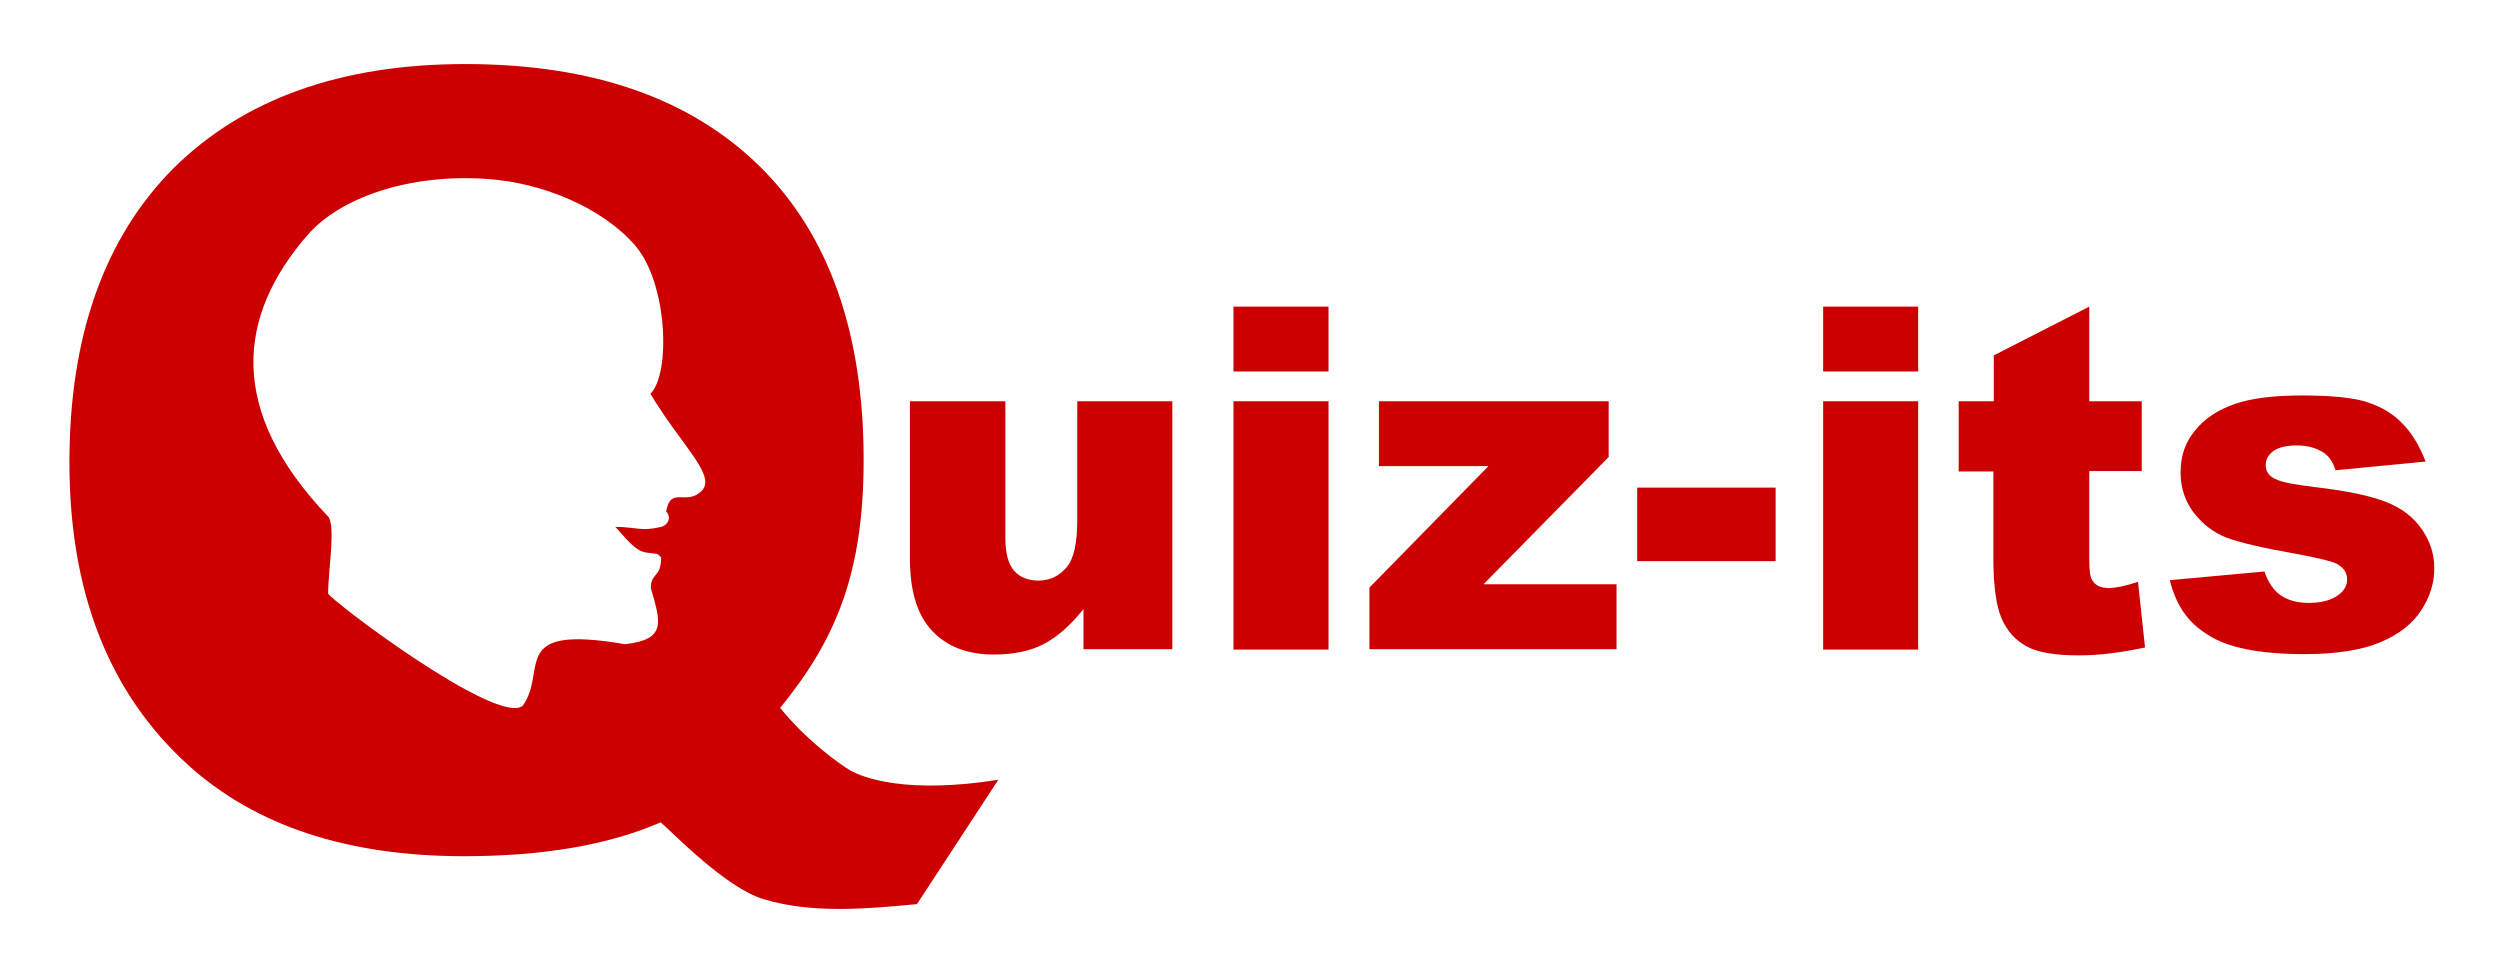 <?xml version="1.0" encoding="utf-8"?>
<!-- Generator: Adobe Illustrator 22.1.0, SVG Export Plug-In . SVG Version: 6.00 Build 0)  -->
<svg version="1.1" id="Layer_1" xmlns="http://www.w3.org/2000/svg" xmlns:xlink="http://www.w3.org/1999/xlink" x="0px" y="0px"
	 viewBox="0 0 605 237" style="enable-background:new 0 0 605 237;" xml:space="preserve">
<style type="text/css">
	.st0{fill:#FFCC00;}
	.st1{fill:#CC0000;}
	.st2{fill:#CCCCCC;}
	.st3{fill:#99CCCC;}
	.st4{display:none;opacity:0.6;}
</style>
<g>
	<path class="st1" d="M283.7,157.1h-21.5v-9.7c-3.2,4-6.4,6.8-9.7,8.5c-3.3,1.7-7.3,2.5-12,2.5c-6.3,0-11.3-1.9-14.9-5.7
		c-3.6-3.8-5.4-9.6-5.4-17.5V97.1h23.1v33c0,3.8,0.7,6.4,2.1,8c1.4,1.6,3.4,2.4,5.9,2.4c2.8,0,5-1.1,6.8-3.2
		c1.8-2.1,2.6-5.9,2.6-11.4V97.1h23V157.1z"/>
	<path class="st1" d="M298.5,74.2h23v15.7h-23V74.2z M298.5,97.1h23v60.1h-23V97.1z"/>
	<path class="st1" d="M333.6,97.1h55.7v13.5L359,141.4h32.2v15.7h-59.8v-14.9l28.8-29.4h-26.5V97.1z"/>
	<path class="st1" d="M396.2,118h33.5v17.8h-33.5V118z"/>
	<path class="st1" d="M441.2,74.2h23v15.7h-23V74.2z M441.2,97.1h23v60.1h-23V97.1z"/>
	<path class="st1" d="M505.6,74.2v22.9h12.7v16.9h-12.7v21.3c0,2.6,0.2,4.3,0.7,5.1c0.8,1.3,2.1,1.9,4,1.9c1.7,0,4.1-0.5,7.1-1.5
		l1.7,15.9c-5.7,1.2-11,1.9-16,1.9c-5.7,0-10-0.7-12.7-2.2s-4.7-3.7-6-6.7c-1.3-3-2-7.8-2-14.5v-21.1H474V97.1h8.5V86L505.6,74.2z"
		/>
	<path class="st1" d="M525.1,140.4l22.9-2.1c0.9,2.7,2.3,4.7,4,5.8c1.7,1.2,4,1.8,6.8,1.8c3.1,0,5.5-0.7,7.2-2c1.3-1,2-2.2,2-3.7
		c0-1.7-0.9-2.9-2.6-3.8c-1.2-0.6-4.5-1.4-9.9-2.4c-8-1.4-13.5-2.7-16.7-3.9c-3.1-1.2-5.7-3.2-7.9-6c-2.1-2.8-3.2-6-3.2-9.7
		c0-4,1.1-7.4,3.5-10.2c2.3-2.9,5.5-5,9.5-6.4c4-1.4,9.4-2.1,16.2-2.1c7.2,0,12.5,0.5,15.9,1.6c3.4,1.1,6.3,2.8,8.5,5.1
		c2.3,2.3,4.2,5.4,5.7,9.3l-21.8,2.1c-0.6-1.9-1.5-3.3-2.8-4.2c-1.8-1.2-4-1.8-6.6-1.8c-2.6,0-4.5,0.5-5.7,1.4
		c-1.2,0.9-1.8,2-1.8,3.4c0,1.5,0.8,2.6,2.3,3.3c1.5,0.8,4.8,1.4,9.8,2c7.7,0.9,13.3,2.1,17.1,3.6s6.6,3.7,8.6,6.6c2,2.9,3,6,3,9.4
		c0,3.5-1,6.8-3.1,10.1c-2.1,3.3-5.4,5.9-9.9,7.8c-4.5,1.9-10.6,2.9-18.4,2.9c-11,0-18.8-1.6-23.4-4.7
		C529.4,150.7,526.5,146.2,525.1,140.4z"/>
	<path class="st1" d="M188.8,171.3c6.5,8.1,14.7,13.8,16.9,15.1c3.3,1.9,13.9,5.8,35.9,2.3l-19.7,30.1c-12.7,1.2-25.5,2.3-37.1-1.2
		c-9.1-2.7-21.8-15.9-24.9-18.6c-12.7,5.5-28.5,8.2-47.6,8.2c-28.2,0-50.4-7.3-66.7-22c-19.2-17.4-28.8-41.8-28.8-73.3
		c0-30.5,8.4-54.3,25.2-71.2C58.9,24,82.4,15.5,112.6,15.5c30.8,0,54.5,8.3,71.3,24.8c16.7,16.5,25.1,40.2,25.1,71
		C209,138.7,202.3,154.8,188.8,171.3z M169.8,118.8c3.7-3.7-5-11.1-12.4-23.5c5-5,4.1-26.9-3.7-35.9c-7.8-9-22.2-15.2-35.9-16.1
		C99.2,42,82.4,47.7,74.4,56.9c-16.9,19.5-19.6,42.3,5,68.1c1.9,2,0,13.5,0,18.6c0,1.2,40.9,32.2,47.1,27.2
		c6.2-8.7-3.7-19.8,24.8-14.9c9.9-1.2,8.7-5,6.2-13.6c0-3.7,2.5-2.5,2.5-7.4c-1.2-1.2-0.4-0.7-3.7-1.2c-2.7-0.4-5-3.7-7.4-6.2
		c5,0,6.2,1.2,11.1,0c1.8-0.5,2.5-2.5,1.2-3.7C162.3,117.5,166.1,122.5,169.8,118.8z"/>
</g>
</svg>
